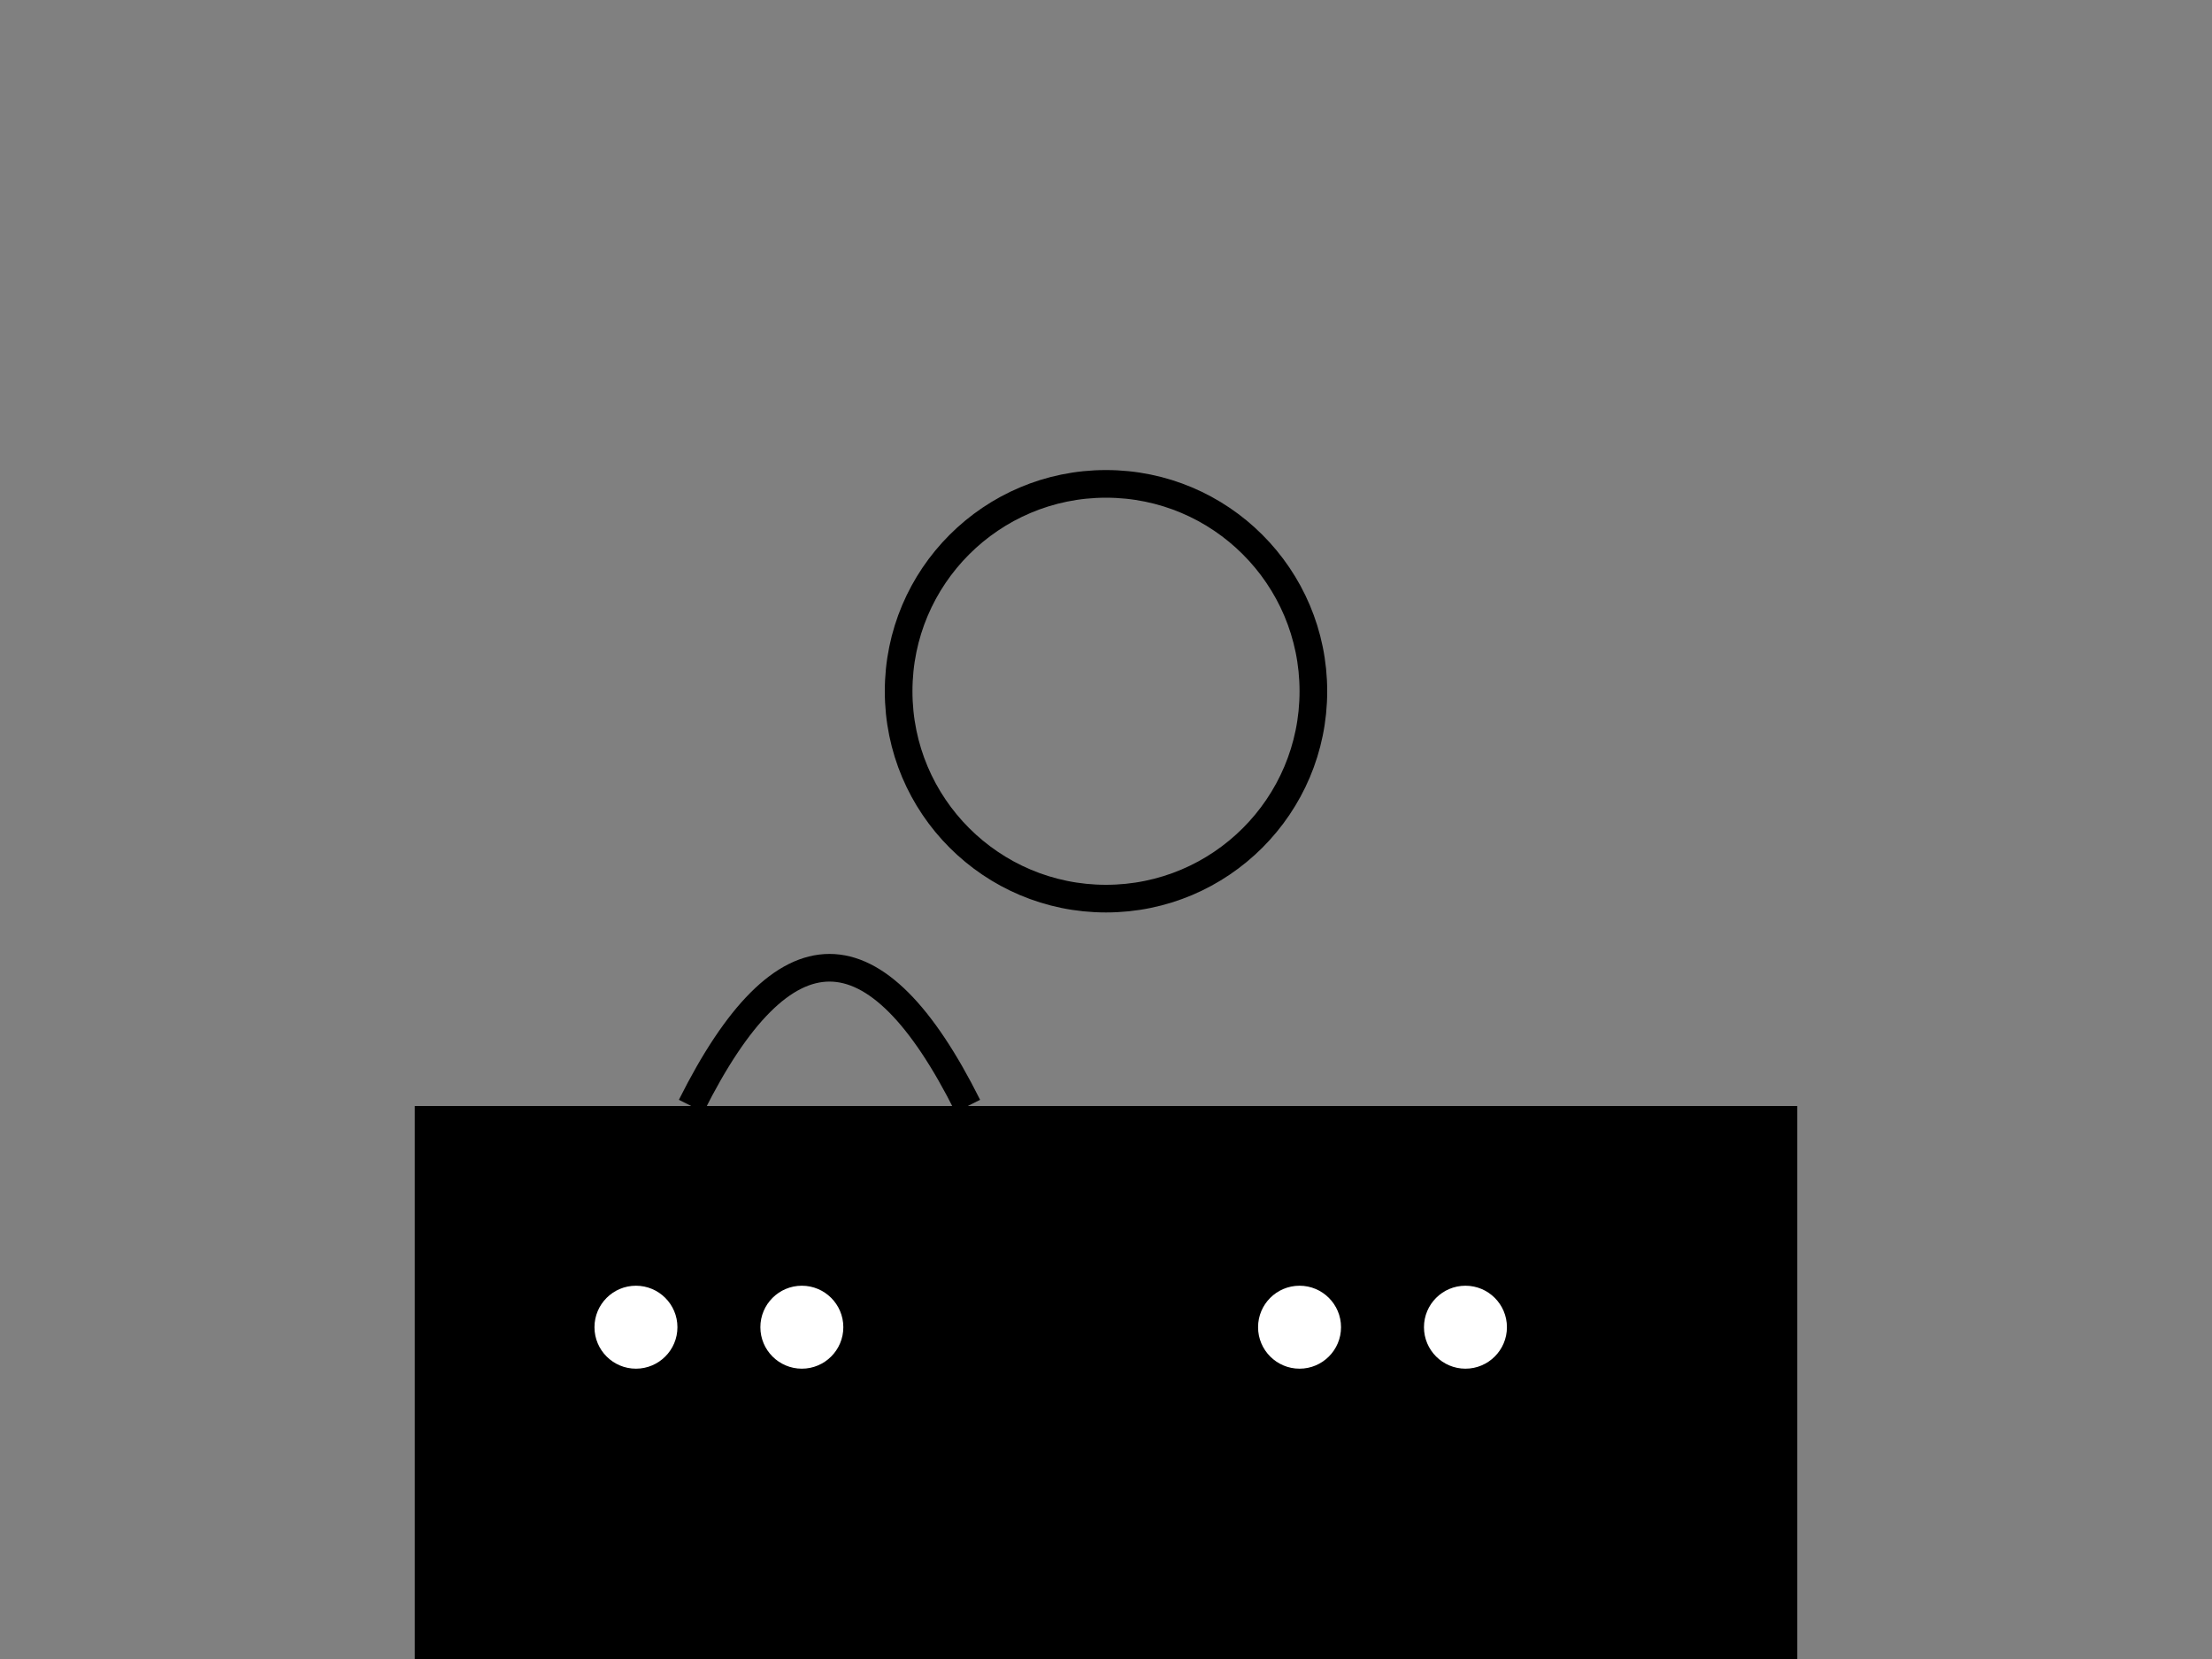 <svg width="800" height="600" xmlns="http://www.w3.org/2000/svg">

  <rect width="100%" height="100%" fill="#808080" stroke="none"/>

  <!-- Body -->
  <rect id="body" x="150" y="400" width="500" height="300" fill="black" />

  <!-- Neck -->
  <path id="neck" d="M250,400 Q300,300 350,400" stroke-width="10" stroke="black" fill="transparent"/>

  <!-- Head -->
  <circle id="head" cx="400" cy="250" r="75" stroke-width="10" stroke="black" fill="transparent"/>

  <!-- Legs (front two legs are connected to the body) -->
  <rect id="front_leg1" x="200" y="500" width="30" height="100" fill="black"/>
  <rect id="front_leg2" x="270" y="500" width="30" height="100" fill="black"/>
  <rect id="back_leg1" x="450" y="500" width="30" height="100" fill="black"/>
  <rect id="back_leg2" x="520" y="500" width="30" height="100" fill="black"/>

  <!-- Spots -->
  <circle cx="230" cy="480" r="15" fill="white"/>
  <circle cx="290" cy="480" r="15" fill="white"/>
  <circle cx="470" cy="480" r="15" fill="white"/>
  <circle cx="530" cy="480" r="15" fill="white"/>

</svg>